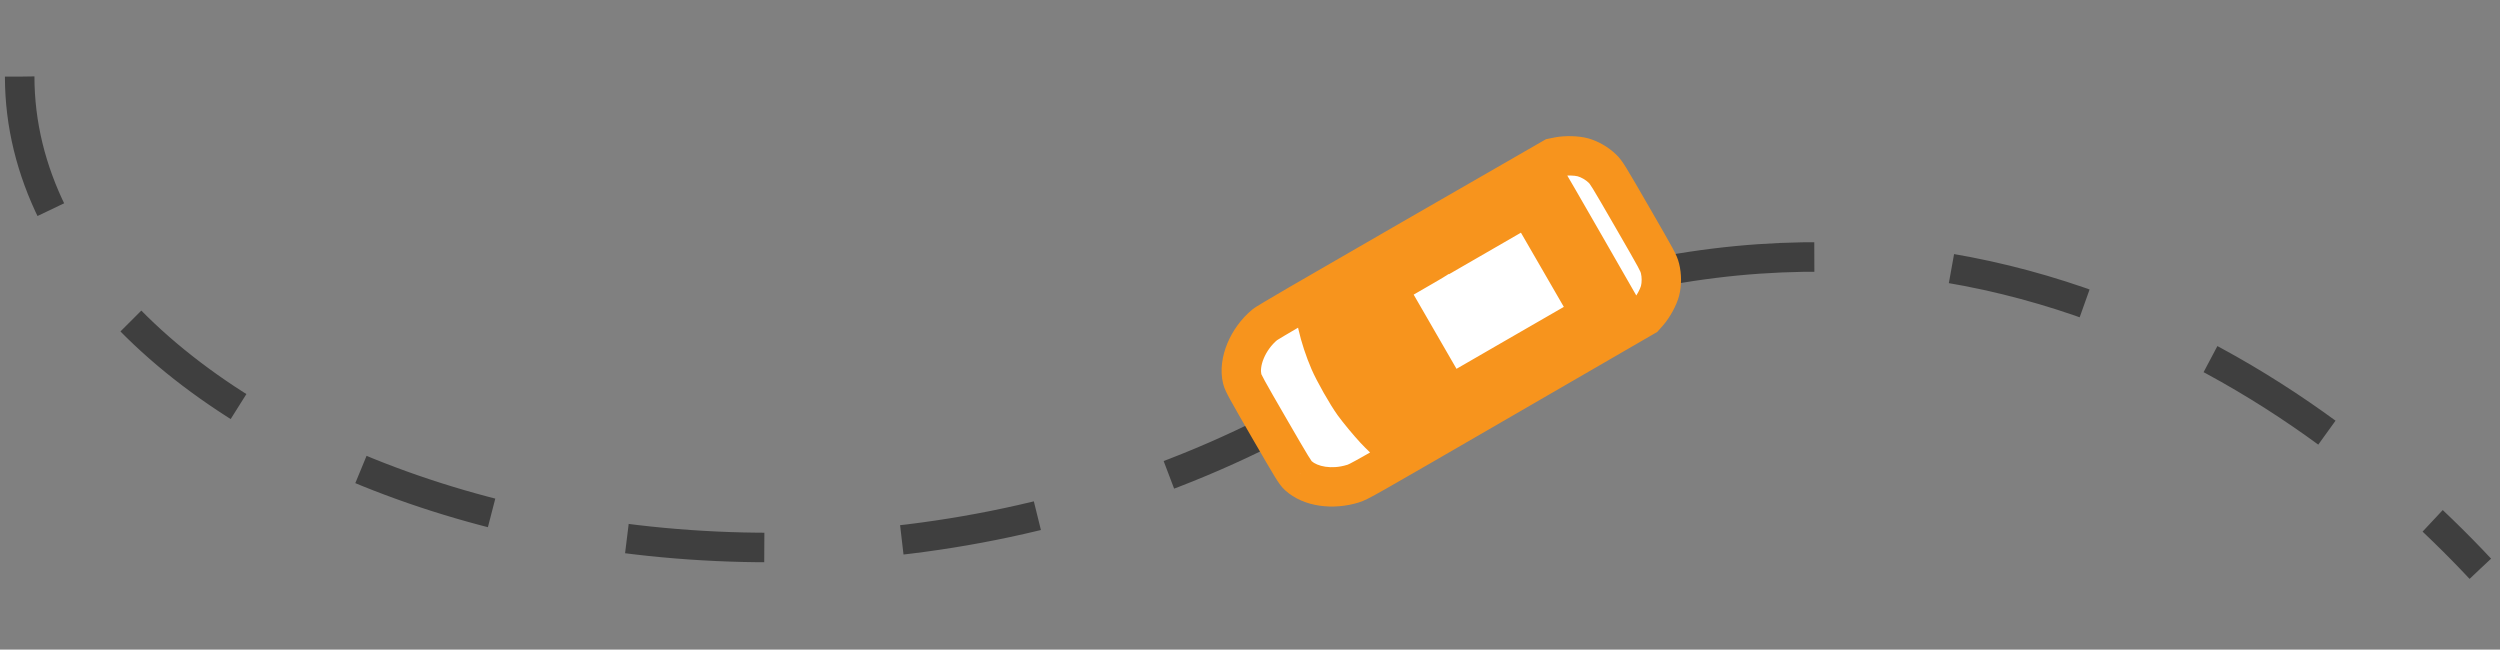 <svg width="254" height="66" viewBox="0 0 254 66" fill="none" xmlns="http://www.w3.org/2000/svg">
<rect x="0" y="0" width="254" height="66" fill="#808080" stroke="none"/>
<path d="M2 7.784C2 46.494 77.201 73.913 134.294 40.849C191.386 7.784 233.388 37.892 252 57.784" stroke="#3F3F3F" stroke-width="3" stroke-dasharray="14 14"/>
<g clip-path="url(#clip0_862_13454)">
<rect x="145.442" y="40.07" width="6.667" height="10.667" transform="rotate(150 145.442 40.07)" fill="#F7941D"/>
<mask id="path-3-outside-1_862_13454" maskUnits="userSpaceOnUse" x="121.354" y="10.848" width="52.203" height="43.419" fill="black">
<rect fill="white" x="121.354" y="10.848" width="52.203" height="43.419"/>
<path fill-rule="evenodd" clip-rule="evenodd" d="M131.908 48.328C133.151 49.456 135.381 49.783 137.449 49.142C138.093 48.943 138.263 48.846 152.597 40.548L167.094 32.156L167.464 31.737C167.957 31.179 168.497 30.189 168.662 29.544C168.838 28.851 168.836 27.989 168.657 27.274C168.518 26.723 168.376 26.459 165.87 22.118C163.363 17.776 163.206 17.521 162.798 17.126C162.268 16.613 161.523 16.18 160.835 15.987C160.193 15.806 159.066 15.78 158.336 15.928L157.789 16.039L143.342 24.354C132.765 30.442 128.791 32.756 128.505 32.993C126.774 34.427 125.788 36.8 126.213 38.51C126.313 38.913 126.673 39.569 128.944 43.492C131.303 47.568 131.594 48.042 131.908 48.328ZM135.087 36.72C134.574 35.529 134.135 34.192 133.875 33.031C133.773 32.574 133.693 32.187 133.699 32.171C133.706 32.148 137.401 31.016 140.965 29.945L141.272 29.853L144.072 34.703L146.872 39.552L146.638 39.772C143.246 42.967 141.105 44.958 141.072 44.951C140.993 44.934 140.186 44.162 139.684 43.622C139.039 42.928 138.033 41.715 137.532 41.025C136.847 40.08 135.558 37.811 135.087 36.72ZM144.929 24.347C144.994 24.366 146.14 25.782 146.264 25.998C146.298 26.056 145.841 26.346 144.428 27.161L142.548 28.247L139.379 28.876C137.637 29.221 136.132 29.517 136.035 29.533C135.937 29.55 137.847 28.405 140.357 26.944C142.83 25.503 144.888 24.335 144.929 24.347ZM146.996 41.526L149.082 39.146L150.882 38.107L152.681 37.068L152.799 37.367C152.864 37.531 153.048 37.988 153.209 38.382L153.501 39.098L149.092 41.638C146.667 43.035 144.734 44.116 144.796 44.041C144.859 43.966 145.849 42.834 146.996 41.526ZM154.45 37.341C154.298 36.978 154.144 36.591 154.109 36.481L154.045 36.281L157.27 34.421L160.495 32.56L161.653 33.066C162.289 33.344 162.836 33.591 162.867 33.614C162.899 33.638 161.164 34.673 158.875 35.995L154.825 38.333L154.776 38.167C154.749 38.076 154.602 37.704 154.45 37.341ZM150.204 21.237C152.368 19.988 154.146 18.981 154.157 18.999C154.167 19.017 154.106 19.635 154.02 20.372L153.865 21.713L150.78 23.494L147.695 25.275L147.305 24.788C146.815 24.179 146.355 23.609 146.307 23.552C146.287 23.528 148.041 22.486 150.204 21.237ZM156.401 19.951C156.861 19.132 157.256 18.466 157.28 18.471C157.303 18.476 158.965 21.344 160.972 24.844L164.622 31.208L162.904 31.187L161.186 31.165L158.376 26.303L155.566 21.44L156.401 19.951Z"/>
</mask>
<path fill-rule="evenodd" clip-rule="evenodd" d="M131.908 48.328C133.151 49.456 135.381 49.783 137.449 49.142C138.093 48.943 138.263 48.846 152.597 40.548L167.094 32.156L167.464 31.737C167.957 31.179 168.497 30.189 168.662 29.544C168.838 28.851 168.836 27.989 168.657 27.274C168.518 26.723 168.376 26.459 165.87 22.118C163.363 17.776 163.206 17.521 162.798 17.126C162.268 16.613 161.523 16.18 160.835 15.987C160.193 15.806 159.066 15.78 158.336 15.928L157.789 16.039L143.342 24.354C132.765 30.442 128.791 32.756 128.505 32.993C126.774 34.427 125.788 36.8 126.213 38.51C126.313 38.913 126.673 39.569 128.944 43.492C131.303 47.568 131.594 48.042 131.908 48.328ZM135.087 36.72C134.574 35.529 134.135 34.192 133.875 33.031C133.773 32.574 133.693 32.187 133.699 32.171C133.706 32.148 137.401 31.016 140.965 29.945L141.272 29.853L144.072 34.703L146.872 39.552L146.638 39.772C143.246 42.967 141.105 44.958 141.072 44.951C140.993 44.934 140.186 44.162 139.684 43.622C139.039 42.928 138.033 41.715 137.532 41.025C136.847 40.08 135.558 37.811 135.087 36.72ZM144.929 24.347C144.994 24.366 146.14 25.782 146.264 25.998C146.298 26.056 145.841 26.346 144.428 27.161L142.548 28.247L139.379 28.876C137.637 29.221 136.132 29.517 136.035 29.533C135.937 29.55 137.847 28.405 140.357 26.944C142.83 25.503 144.888 24.335 144.929 24.347ZM146.996 41.526L149.082 39.146L150.882 38.107L152.681 37.068L152.799 37.367C152.864 37.531 153.048 37.988 153.209 38.382L153.501 39.098L149.092 41.638C146.667 43.035 144.734 44.116 144.796 44.041C144.859 43.966 145.849 42.834 146.996 41.526ZM154.45 37.341C154.298 36.978 154.144 36.591 154.109 36.481L154.045 36.281L157.27 34.421L160.495 32.56L161.653 33.066C162.289 33.344 162.836 33.591 162.867 33.614C162.899 33.638 161.164 34.673 158.875 35.995L154.825 38.333L154.776 38.167C154.749 38.076 154.602 37.704 154.45 37.341ZM150.204 21.237C152.368 19.988 154.146 18.981 154.157 18.999C154.167 19.017 154.106 19.635 154.02 20.372L153.865 21.713L150.78 23.494L147.695 25.275L147.305 24.788C146.815 24.179 146.355 23.609 146.307 23.552C146.287 23.528 148.041 22.486 150.204 21.237ZM156.401 19.951C156.861 19.132 157.256 18.466 157.28 18.471C157.303 18.476 158.965 21.344 160.972 24.844L164.622 31.208L162.904 31.187L161.186 31.165L158.376 26.303L155.566 21.44L156.401 19.951Z" fill="white"/>
<path d="M131.908 48.328L133.253 46.847L133.252 46.846L131.908 48.328ZM137.449 49.142L138.041 51.053L138.041 51.053L137.449 49.142ZM152.597 40.548L153.599 42.279L152.597 40.548ZM167.094 32.156L168.096 33.887L168.377 33.724L168.593 33.48L167.094 32.156ZM167.464 31.737L168.963 33.061L168.963 33.061L167.464 31.737ZM168.662 29.544L170.6 30.037L170.6 30.037L168.662 29.544ZM168.657 27.274L170.597 26.787L170.597 26.787L168.657 27.274ZM162.798 17.126L164.189 15.689L164.189 15.689L162.798 17.126ZM160.835 15.987L161.376 14.062L161.376 14.062L160.835 15.987ZM158.336 15.928L157.939 13.967L157.939 13.967L158.336 15.928ZM157.789 16.039L157.391 14.078L157.073 14.143L156.791 14.305L157.789 16.039ZM143.342 24.354L142.344 22.62L142.344 22.62L143.342 24.354ZM128.505 32.993L127.229 31.453L127.229 31.453L128.505 32.993ZM126.213 38.51L124.272 38.992L124.272 38.993L126.213 38.51ZM128.944 43.492L127.213 44.494L127.213 44.494L128.944 43.492ZM135.087 36.72L133.251 37.511L133.251 37.511L135.087 36.72ZM133.875 33.031L131.923 33.468L131.923 33.468L133.875 33.031ZM133.699 32.171L131.798 31.549L131.796 31.555L133.699 32.171ZM140.965 29.945L141.54 31.861L141.54 31.861L140.965 29.945ZM141.272 29.853L143.004 28.853L142.213 27.482L140.696 27.938L141.272 29.853ZM146.872 39.552L148.243 41.008L149.395 39.923L148.604 38.552L146.872 39.552ZM146.638 39.772L148.009 41.228L148.009 41.228L146.638 39.772ZM141.072 44.951L140.658 46.908L140.663 46.909L141.072 44.951ZM139.684 43.622L138.22 44.985L138.22 44.985L139.684 43.622ZM137.532 41.025L135.913 42.199L135.914 42.2L137.532 41.025ZM144.929 24.347L145.488 22.426L145.484 22.425L144.929 24.347ZM142.548 28.247L142.937 30.209L143.261 30.144L143.548 29.979L142.548 28.247ZM139.379 28.876L138.99 26.914L138.99 26.914L139.379 28.876ZM136.035 29.533L135.71 27.56L135.709 27.56L136.035 29.533ZM140.357 26.944L139.35 25.215L139.35 25.215L140.357 26.944ZM146.996 41.526L145.492 40.207L145.492 40.207L146.996 41.526ZM149.082 39.146L148.082 37.414L147.796 37.579L147.578 37.828L149.082 39.146ZM152.681 37.068L154.542 36.334L153.691 34.176L151.681 35.336L152.681 37.068ZM152.799 37.367L154.66 36.633L154.66 36.633L152.799 37.367ZM153.209 38.382L151.357 39.136L151.357 39.136L153.209 38.382ZM153.501 39.098L154.499 40.831L156.011 39.959L155.353 38.343L153.501 39.098ZM149.092 41.638L150.09 43.371L150.09 43.371L149.092 41.638ZM144.796 44.041L146.332 45.323L146.333 45.322L144.796 44.041ZM154.109 36.481L156.013 35.869L156.013 35.869L154.109 36.481ZM154.045 36.281L153.045 34.548L151.646 35.355L152.141 36.893L154.045 36.281ZM157.27 34.421L156.27 32.688L156.27 32.688L157.27 34.421ZM160.495 32.56L161.295 30.727L160.37 30.324L159.495 30.828L160.495 32.56ZM161.653 33.066L162.453 31.233L162.453 31.233L161.653 33.066ZM162.867 33.614L161.662 35.21L161.665 35.213L162.867 33.614ZM154.825 38.333L152.909 38.904L153.632 41.331L155.825 40.065L154.825 38.333ZM154.776 38.167L152.859 38.738L152.859 38.738L154.776 38.167ZM154.02 20.372L156.007 20.603L156.007 20.602L154.02 20.372ZM153.865 21.713L154.865 23.445L155.736 22.942L155.851 21.943L153.865 21.713ZM147.695 25.275L146.136 26.527L147.21 27.865L148.695 27.007L147.695 25.275ZM147.305 24.788L145.745 26.041L145.745 26.041L147.305 24.788ZM146.307 23.552L144.781 24.844L144.782 24.845L146.307 23.552ZM156.401 19.951L154.657 18.973L154.657 18.973L156.401 19.951ZM157.28 18.471L156.863 20.427L156.872 20.429L157.28 18.471ZM160.972 24.844L162.707 23.849L162.707 23.849L160.972 24.844ZM164.622 31.208L164.597 33.208L168.099 33.251L166.357 30.213L164.622 31.208ZM162.904 31.187L162.879 33.187L162.879 33.187L162.904 31.187ZM161.186 31.165L159.454 32.166L160.023 33.151L161.161 33.165L161.186 31.165ZM158.376 26.303L156.644 27.303L156.644 27.303L158.376 26.303ZM155.566 21.44L153.822 20.462L153.264 21.455L153.834 22.441L155.566 21.44ZM130.564 49.808C132.484 51.552 135.522 51.834 138.041 51.053L136.857 47.232C135.24 47.733 133.817 47.359 133.253 46.847L130.564 49.808ZM138.041 51.053C138.61 50.876 139.012 50.679 140.876 49.622C142.801 48.53 146.438 46.425 153.599 42.279L151.595 38.817C144.423 42.969 140.807 45.062 138.902 46.142C136.938 47.257 136.932 47.209 136.857 47.232L138.041 51.053ZM153.599 42.279L168.096 33.887L166.092 30.425L151.595 38.817L153.599 42.279ZM168.593 33.48L168.963 33.061L165.965 30.413L165.595 30.832L168.593 33.48ZM168.963 33.061C169.641 32.293 170.348 31.026 170.6 30.037L166.724 29.05C166.646 29.353 166.273 30.064 165.965 30.413L168.963 33.061ZM170.6 30.037C170.861 29.012 170.854 27.814 170.597 26.787L166.717 27.761C166.818 28.165 166.815 28.689 166.723 29.05L170.6 30.037ZM170.597 26.787C170.47 26.282 170.314 25.912 169.911 25.166C169.528 24.457 168.847 23.275 167.602 21.118L164.138 23.118C165.399 25.302 166.043 26.422 166.392 27.068C166.721 27.677 166.705 27.715 166.717 27.761L170.597 26.787ZM167.602 21.118C166.356 18.961 165.672 17.78 165.25 17.094C164.806 16.372 164.564 16.052 164.189 15.689L161.406 18.562C161.44 18.596 161.481 18.601 161.844 19.19C162.229 19.816 162.876 20.933 164.138 23.118L167.602 21.118ZM164.189 15.689C163.429 14.953 162.394 14.348 161.376 14.062L160.293 17.912C160.652 18.013 161.107 18.273 161.406 18.563L164.189 15.689ZM161.376 14.062C160.395 13.786 158.943 13.764 157.939 13.967L158.733 17.888C159.189 17.795 159.992 17.827 160.293 17.912L161.376 14.062ZM157.939 13.967L157.391 14.078L158.186 17.999L158.734 17.888L157.939 13.967ZM156.791 14.305L142.344 22.62L144.34 26.087L158.786 17.772L156.791 14.305ZM142.344 22.62C137.056 25.664 133.414 27.767 131.058 29.139C129.881 29.824 129.019 30.331 128.431 30.682C128.138 30.857 127.905 30.998 127.731 31.107C127.614 31.18 127.39 31.319 127.229 31.453L129.781 34.532C129.691 34.607 129.654 34.622 129.85 34.499C129.99 34.412 130.197 34.286 130.482 34.116C131.05 33.776 131.896 33.279 133.071 32.596C135.417 31.229 139.051 29.131 144.34 26.087L142.344 22.62ZM127.229 31.453C126.101 32.387 125.232 33.609 124.703 34.881C124.184 36.132 123.926 37.602 124.272 38.992L128.154 38.028C128.075 37.709 128.097 37.138 128.397 36.416C128.688 35.715 129.178 35.033 129.781 34.532L127.229 31.453ZM124.272 38.993C124.394 39.484 124.641 39.968 125.011 40.642C125.411 41.372 126.082 42.54 127.213 44.494L130.675 42.49C129.535 40.522 128.891 39.4 128.518 38.72C128.115 37.985 128.132 37.939 128.154 38.027L124.272 38.993ZM127.213 44.494C128.387 46.523 129.065 47.686 129.488 48.377C129.89 49.032 130.171 49.452 130.564 49.809L133.252 46.846C133.331 46.918 133.31 46.958 132.898 46.286C132.508 45.649 131.86 44.538 130.675 42.49L127.213 44.494ZM136.924 35.928C136.456 34.841 136.057 33.623 135.827 32.595L131.923 33.468C132.213 34.761 132.693 36.216 133.251 37.511L136.924 35.928ZM135.827 32.595C135.777 32.374 135.735 32.175 135.706 32.034C135.691 31.962 135.682 31.915 135.677 31.891C135.675 31.876 135.677 31.886 135.68 31.91C135.682 31.919 135.687 31.959 135.692 32.013C135.694 32.038 135.698 32.098 135.698 32.175C135.698 32.213 135.697 32.279 135.69 32.36C135.686 32.402 135.679 32.458 135.667 32.523C135.656 32.586 135.636 32.678 135.602 32.786L131.796 31.555C131.69 31.883 131.698 32.164 131.698 32.172C131.698 32.251 131.703 32.314 131.705 32.343C131.711 32.405 131.718 32.455 131.721 32.477C131.728 32.527 131.736 32.574 131.742 32.605C131.754 32.672 131.77 32.754 131.787 32.837C131.822 33.008 131.87 33.231 131.923 33.468L135.827 32.595ZM135.599 32.792C135.421 33.338 135.059 33.639 135.01 33.681C134.895 33.78 134.795 33.844 134.75 33.872C134.655 33.931 134.575 33.968 134.551 33.979C134.491 34.008 134.443 34.026 134.434 34.03C134.405 34.041 134.388 34.047 134.396 34.044C134.405 34.041 134.432 34.032 134.483 34.015C134.582 33.983 134.733 33.935 134.933 33.873C135.33 33.749 135.9 33.573 136.584 33.364C137.95 32.945 139.761 32.395 141.54 31.861L140.389 28.03C138.604 28.566 136.786 29.118 135.412 29.539C134.726 29.749 134.148 29.927 133.739 30.055C133.536 30.119 133.369 30.171 133.25 30.21C133.193 30.228 133.136 30.247 133.089 30.264C133.068 30.271 133.029 30.284 132.986 30.301C132.97 30.307 132.917 30.328 132.852 30.358C132.826 30.37 132.745 30.409 132.649 30.468C132.604 30.496 132.503 30.56 132.388 30.66C132.339 30.702 131.976 31.003 131.798 31.549L135.599 32.792ZM141.54 31.861L141.848 31.768L140.696 27.938L140.389 28.03L141.54 31.861ZM139.54 30.853L142.34 35.703L145.804 33.703L143.004 28.853L139.54 30.853ZM142.34 35.703L145.14 40.552L148.604 38.552L145.804 33.703L142.34 35.703ZM145.501 38.096L145.267 38.316L148.009 41.228L148.243 41.008L145.501 38.096ZM145.267 38.316C143.572 39.912 142.192 41.206 141.233 42.098C140.753 42.545 140.382 42.887 140.131 43.116C140.004 43.232 139.916 43.311 139.862 43.358C139.833 43.384 139.828 43.388 139.838 43.379C139.839 43.379 139.873 43.351 139.922 43.316C139.941 43.302 140.009 43.254 140.104 43.201C140.148 43.177 140.252 43.121 140.393 43.07C140.443 43.052 140.898 42.872 141.48 42.993L140.663 46.909C141.245 47.03 141.702 46.85 141.753 46.831C141.895 46.78 142 46.724 142.045 46.698C142.143 46.644 142.216 46.593 142.24 46.576C142.3 46.533 142.347 46.494 142.367 46.479C142.414 46.441 142.462 46.399 142.501 46.365C142.584 46.292 142.695 46.192 142.826 46.072C143.092 45.829 143.475 45.476 143.958 45.026C144.925 44.126 146.312 42.827 148.009 41.228L145.267 38.316ZM141.485 42.994C141.625 43.024 141.735 43.063 141.803 43.09C141.875 43.118 141.932 43.146 141.972 43.166C142.05 43.206 142.107 43.242 142.136 43.261C142.194 43.298 142.232 43.328 142.238 43.332C142.254 43.345 142.249 43.342 142.214 43.311C142.149 43.254 142.047 43.16 141.92 43.038C141.666 42.795 141.367 42.495 141.148 42.26L138.22 44.985C138.503 45.289 138.859 45.645 139.153 45.927C139.3 46.068 139.447 46.204 139.571 46.313C139.63 46.366 139.705 46.43 139.782 46.49C139.819 46.518 139.882 46.567 139.961 46.618C140.001 46.643 140.067 46.685 140.152 46.728C140.214 46.76 140.401 46.853 140.658 46.908L141.485 42.994ZM141.148 42.26C140.552 41.619 139.599 40.468 139.15 39.849L135.914 42.2C136.467 42.962 137.525 44.238 138.22 44.985L141.148 42.26ZM139.15 39.85C138.553 39.027 137.337 36.887 136.924 35.928L133.251 37.511C133.779 38.736 135.14 41.134 135.913 42.199L139.15 39.85ZM144.371 26.267C144.225 26.225 144.112 26.174 144.042 26.139C143.967 26.102 143.908 26.067 143.866 26.04C143.786 25.989 143.726 25.943 143.694 25.918C143.63 25.867 143.585 25.825 143.571 25.811C143.539 25.78 143.521 25.761 143.53 25.77C143.542 25.783 143.573 25.818 143.626 25.881C143.729 26.001 143.87 26.172 144.019 26.356C144.167 26.539 144.314 26.724 144.428 26.872C144.485 26.947 144.529 27.005 144.558 27.045C144.565 27.054 144.57 27.062 144.574 27.067C144.578 27.073 144.58 27.075 144.58 27.075C144.58 27.075 144.579 27.074 144.577 27.071C144.576 27.069 144.573 27.065 144.57 27.06C144.564 27.051 144.55 27.029 144.532 26.998L147.996 24.998C147.883 24.802 147.69 24.553 147.597 24.431C147.459 24.252 147.292 24.041 147.13 23.841C146.969 23.642 146.803 23.441 146.669 23.284C146.604 23.208 146.534 23.128 146.471 23.058C146.441 23.027 146.393 22.975 146.336 22.921C146.31 22.896 146.255 22.844 146.183 22.787C146.147 22.759 146.084 22.71 146 22.657C145.939 22.618 145.753 22.503 145.488 22.426L144.371 26.267ZM144.532 26.998C144.158 26.351 144.254 25.719 144.367 25.378C144.472 25.066 144.628 24.861 144.689 24.784C144.82 24.62 144.942 24.527 144.942 24.527C144.972 24.502 144.953 24.521 144.818 24.606C144.571 24.763 144.137 25.02 143.428 25.429L145.428 28.893C146.132 28.487 146.633 28.192 146.959 27.985C147.111 27.889 147.287 27.773 147.438 27.652C147.499 27.604 147.661 27.473 147.816 27.278C147.89 27.186 148.054 26.968 148.162 26.645C148.279 26.293 148.374 25.652 147.996 24.998L144.532 26.998ZM143.428 25.429L141.548 26.515L143.548 29.979L145.428 28.893L143.428 25.429ZM142.158 26.285L138.99 26.914L139.768 30.837L142.937 30.209L142.158 26.285ZM138.99 26.914C138.119 27.087 137.309 27.247 136.704 27.366C136.401 27.425 136.151 27.474 135.971 27.509C135.767 27.549 135.697 27.562 135.71 27.56L136.36 31.507C136.5 31.484 138.06 31.177 139.768 30.837L138.99 26.914ZM135.709 27.56C135.78 27.548 135.917 27.529 136.089 27.534C136.23 27.538 136.601 27.561 137.006 27.787C137.518 28.072 137.932 28.605 138.016 29.287C138.083 29.827 137.912 30.232 137.842 30.383C137.695 30.694 137.502 30.888 137.477 30.913C137.414 30.979 137.361 31.025 137.337 31.046C137.285 31.089 137.246 31.118 137.238 31.124C137.23 31.129 137.225 31.133 137.222 31.135C137.22 31.136 137.219 31.137 137.219 31.138C137.218 31.138 137.218 31.138 137.218 31.138C137.217 31.138 137.218 31.138 137.218 31.138C137.219 31.137 137.22 31.137 137.221 31.136C137.223 31.134 137.226 31.132 137.231 31.13C137.239 31.124 137.25 31.117 137.264 31.108C137.293 31.089 137.33 31.066 137.376 31.037C137.565 30.919 137.86 30.74 138.246 30.508C139.016 30.047 140.113 29.4 141.363 28.672L139.35 25.215C138.091 25.948 136.979 26.604 136.19 27.077C135.798 27.312 135.477 27.507 135.256 27.645C135.151 27.711 135.045 27.778 134.962 27.835C134.939 27.851 134.842 27.916 134.743 28C134.714 28.025 134.657 28.075 134.592 28.143C134.565 28.171 134.369 28.368 134.222 28.68C134.151 28.831 133.98 29.238 134.047 29.778C134.131 30.461 134.546 30.994 135.058 31.28C135.463 31.506 135.835 31.529 135.977 31.533C136.151 31.538 136.289 31.519 136.361 31.507L135.709 27.56ZM141.363 28.672C142.596 27.954 143.722 27.306 144.543 26.84C144.954 26.606 145.283 26.422 145.508 26.298C145.623 26.235 145.698 26.194 145.741 26.173C145.765 26.16 145.758 26.164 145.734 26.175C145.727 26.179 145.678 26.201 145.609 26.226C145.579 26.238 145.497 26.267 145.388 26.293C145.334 26.306 145.233 26.328 145.104 26.339C145.006 26.348 144.721 26.368 144.375 26.268L145.484 22.425C145.137 22.325 144.851 22.346 144.752 22.354C144.622 22.366 144.52 22.388 144.464 22.401C144.352 22.428 144.265 22.459 144.23 22.472C144.151 22.501 144.088 22.529 144.063 22.541C144.003 22.569 143.945 22.598 143.904 22.619C143.816 22.665 143.705 22.724 143.582 22.792C143.333 22.929 142.985 23.125 142.567 23.361C141.731 23.837 140.591 24.493 139.35 25.215L141.363 28.672ZM148.5 42.844L150.586 40.464L147.578 37.828L145.492 40.207L148.5 42.844ZM150.082 40.878L151.882 39.839L149.882 36.375L148.082 37.414L150.082 40.878ZM151.882 39.839L153.681 38.8L151.681 35.336L149.882 36.375L151.882 39.839ZM150.821 37.802L150.939 38.1L154.66 36.633L154.542 36.334L150.821 37.802ZM150.939 38.1C151.008 38.276 151.196 38.742 151.357 39.136L155.061 37.627C154.901 37.233 154.72 36.786 154.66 36.633L150.939 38.1ZM151.357 39.136L151.648 39.852L155.353 38.343L155.061 37.627L151.357 39.136ZM152.502 37.365L148.093 39.905L150.09 43.371L154.499 40.831L152.502 37.365ZM148.093 39.905C146.885 40.601 145.804 41.216 145.034 41.646C144.648 41.862 144.349 42.027 144.155 42.131C144.053 42.186 144.002 42.212 143.988 42.219C143.961 42.232 144.025 42.199 144.119 42.164C144.148 42.154 144.212 42.131 144.296 42.109C144.327 42.101 144.581 42.029 144.911 42.048C145.065 42.057 145.502 42.097 145.946 42.409C146.522 42.815 146.804 43.457 146.795 44.074C146.787 44.552 146.611 44.892 146.545 45.011C146.462 45.162 146.377 45.269 146.332 45.323L143.261 42.76C143.215 42.815 143.129 42.923 143.045 43.075C142.979 43.195 142.802 43.536 142.795 44.014C142.786 44.632 143.068 45.275 143.644 45.68C144.088 45.993 144.526 46.033 144.681 46.042C145.013 46.061 145.27 45.989 145.305 45.98C145.393 45.957 145.461 45.933 145.496 45.92C145.613 45.877 145.714 45.827 145.739 45.815C145.828 45.772 145.936 45.715 146.045 45.657C146.271 45.535 146.596 45.356 146.988 45.137C147.776 44.696 148.873 44.072 150.09 43.371L148.093 39.905ZM146.333 45.322C146.33 45.325 146.382 45.265 146.513 45.115C146.631 44.979 146.796 44.79 146.995 44.562C147.393 44.107 147.927 43.498 148.5 42.844L145.492 40.207C144.362 41.496 143.344 42.66 143.26 42.761L146.333 45.322ZM156.295 36.568C156.223 36.398 156.152 36.222 156.095 36.079C156.066 36.007 156.043 35.947 156.026 35.903C156.005 35.847 156.005 35.844 156.013 35.869L152.205 37.093C152.272 37.301 152.462 37.773 152.606 38.114L156.295 36.568ZM156.013 35.869L155.949 35.668L152.141 36.893L152.205 37.093L156.013 35.869ZM155.044 38.013L158.269 36.153L156.27 32.688L153.045 34.548L155.044 38.013ZM158.269 36.153L161.494 34.293L159.495 30.828L156.27 32.688L158.269 36.153ZM159.695 34.393L160.852 34.899L162.453 31.233L161.295 30.727L159.695 34.393ZM160.852 34.899C161.165 35.035 161.453 35.163 161.664 35.258C161.771 35.306 161.852 35.343 161.904 35.368C161.932 35.381 161.942 35.386 161.941 35.386C161.94 35.385 161.937 35.384 161.932 35.381C161.927 35.379 161.918 35.374 161.906 35.367C161.895 35.361 161.872 35.349 161.844 35.332C161.827 35.322 161.752 35.278 161.662 35.21L164.072 32.018C163.981 31.949 163.903 31.903 163.882 31.891C163.849 31.871 163.822 31.856 163.805 31.847C163.772 31.829 163.742 31.814 163.723 31.805C163.684 31.785 163.642 31.765 163.604 31.747C163.525 31.71 163.424 31.664 163.31 31.613C163.08 31.509 162.777 31.374 162.453 31.233L160.852 34.899ZM161.665 35.213C161.226 34.883 160.943 34.387 160.881 33.844C160.828 33.382 160.948 33.025 161.017 32.857C161.15 32.534 161.336 32.329 161.372 32.289C161.486 32.161 161.591 32.079 161.601 32.07C161.655 32.028 161.691 32.004 161.675 32.015C161.659 32.026 161.612 32.056 161.52 32.114C161.343 32.224 161.072 32.389 160.717 32.6C160.012 33.021 159.014 33.605 157.875 34.263L159.875 37.727C161.024 37.063 162.039 36.469 162.766 36.036C163.127 35.82 163.427 35.639 163.638 35.507C163.74 35.444 163.841 35.379 163.923 35.324C163.956 35.301 164.028 35.252 164.104 35.19C164.126 35.173 164.24 35.083 164.359 34.95C164.396 34.907 164.585 34.7 164.718 34.375C164.787 34.206 164.908 33.849 164.855 33.386C164.792 32.842 164.509 32.346 164.069 32.016L161.665 35.213ZM157.875 34.263L153.825 36.601L155.825 40.065L159.875 37.727L157.875 34.263ZM156.742 37.762L156.693 37.596L152.859 38.738L152.909 38.904L156.742 37.762ZM156.693 37.596C156.628 37.378 156.43 36.892 156.295 36.568L152.606 38.114C152.677 38.284 152.746 38.455 152.8 38.59C152.827 38.659 152.848 38.713 152.862 38.751C152.869 38.77 152.873 38.781 152.874 38.785C152.878 38.794 152.87 38.774 152.859 38.738L156.693 37.596ZM151.204 22.969C152.283 22.347 153.263 21.786 153.973 21.383C154.329 21.182 154.613 21.023 154.805 20.917C154.903 20.863 154.967 20.828 155.002 20.81C155.023 20.799 155.015 20.803 154.991 20.815C154.986 20.817 154.933 20.843 154.859 20.87C154.836 20.879 154.722 20.923 154.57 20.955C154.508 20.968 154.308 21.01 154.05 20.996C153.921 20.989 152.967 20.938 152.425 19.999L155.889 17.999C155.346 17.059 154.391 17.009 154.263 17.002C154.003 16.988 153.803 17.029 153.74 17.043C153.585 17.075 153.469 17.12 153.442 17.13C153.36 17.161 153.296 17.191 153.278 17.2C153.226 17.225 153.176 17.251 153.143 17.268C153.07 17.306 152.977 17.357 152.873 17.414C152.661 17.531 152.363 17.699 152.002 17.903C151.28 18.312 150.289 18.879 149.204 19.505L151.204 22.969ZM152.425 19.999C152.339 19.851 152.29 19.721 152.263 19.642C152.234 19.557 152.216 19.485 152.205 19.435C152.183 19.337 152.173 19.259 152.169 19.217C152.16 19.133 152.158 19.068 152.158 19.044C152.157 18.991 152.159 18.952 152.159 18.948C152.16 18.932 152.16 18.933 152.158 18.962C152.154 19.013 152.146 19.099 152.134 19.218C152.111 19.453 152.075 19.781 152.033 20.142L156.007 20.602C156.05 20.226 156.088 19.876 156.115 19.614C156.127 19.484 156.138 19.366 156.146 19.273C156.149 19.23 156.153 19.174 156.155 19.118C156.156 19.094 156.159 19.04 156.157 18.974C156.157 18.945 156.155 18.875 156.146 18.788C156.141 18.744 156.131 18.664 156.109 18.566C156.095 18.5 156.042 18.264 155.889 17.999L152.425 19.999ZM152.033 20.142L151.878 21.483L155.851 21.943L156.007 20.603L152.033 20.142ZM152.865 19.981L149.78 21.762L151.78 25.226L154.865 23.445L152.865 19.981ZM149.78 21.762L146.695 23.543L148.695 27.007L151.78 25.226L149.78 21.762ZM149.255 24.023L148.864 23.536L145.745 26.041L146.136 26.527L149.255 24.023ZM148.864 23.537C148.39 22.946 147.904 22.343 147.833 22.259L144.782 24.845C144.776 24.838 144.796 24.862 144.861 24.943C144.917 25.012 144.993 25.106 145.084 25.219C145.265 25.443 145.501 25.737 145.745 26.041L148.864 23.537ZM147.834 22.26C148.33 22.845 148.348 23.512 148.274 23.915C148.208 24.27 148.062 24.516 148.002 24.613C147.872 24.82 147.734 24.952 147.704 24.981C147.614 25.069 147.537 25.126 147.528 25.132C147.489 25.162 147.466 25.177 147.483 25.165C147.506 25.15 147.56 25.116 147.653 25.058C147.834 24.946 148.108 24.782 148.458 24.574C149.155 24.16 150.127 23.591 151.204 22.969L149.204 19.505C148.117 20.133 147.131 20.71 146.415 21.134C146.059 21.346 145.763 21.524 145.553 21.654C145.451 21.717 145.354 21.777 145.277 21.828C145.244 21.85 145.183 21.891 145.119 21.939C145.098 21.955 145.012 22.02 144.917 22.113C144.884 22.144 144.744 22.279 144.613 22.488C144.552 22.585 144.406 22.832 144.34 23.187C144.266 23.59 144.285 24.258 144.781 24.844L147.834 22.26ZM158.145 20.93C158.37 20.53 158.575 20.174 158.724 19.923C158.799 19.795 158.853 19.709 158.883 19.661C158.901 19.633 158.895 19.643 158.875 19.672C158.87 19.679 158.826 19.739 158.759 19.814C158.732 19.844 158.643 19.943 158.507 20.049C158.441 20.101 158.299 20.206 158.096 20.297C157.925 20.373 157.461 20.555 156.863 20.427L157.696 16.515C157.097 16.388 156.632 16.569 156.46 16.647C156.256 16.738 156.113 16.844 156.046 16.896C155.907 17.005 155.813 17.108 155.782 17.142C155.707 17.227 155.652 17.302 155.633 17.328C155.585 17.395 155.54 17.463 155.511 17.509C155.446 17.611 155.367 17.741 155.284 17.881C155.114 18.167 154.892 18.553 154.657 18.973L158.145 20.93ZM156.872 20.429C156.433 20.338 156.146 20.121 156.083 20.074C155.975 19.993 155.899 19.919 155.862 19.882C155.786 19.806 155.734 19.74 155.716 19.718C155.674 19.665 155.644 19.622 155.638 19.613C155.627 19.597 155.619 19.585 155.617 19.581C155.615 19.578 155.613 19.576 155.613 19.575C155.612 19.573 155.611 19.573 155.611 19.573C155.611 19.573 155.612 19.574 155.614 19.577C155.616 19.58 155.619 19.585 155.622 19.59C155.629 19.602 155.638 19.616 155.649 19.635C155.695 19.711 155.766 19.829 155.86 19.99C156.047 20.309 156.318 20.773 156.652 21.35C157.319 22.502 158.235 24.091 159.237 25.839L162.707 23.849C161.703 22.098 160.784 20.503 160.113 19.344C159.777 18.766 159.502 18.293 159.309 17.964C159.212 17.8 159.133 17.666 159.076 17.571C159.048 17.525 159.02 17.478 158.994 17.438C158.984 17.421 158.961 17.386 158.935 17.348C158.925 17.333 158.892 17.285 158.847 17.229C158.829 17.205 158.775 17.139 158.699 17.062C158.662 17.025 158.585 16.95 158.477 16.869C158.413 16.822 158.126 16.605 157.687 16.513L156.872 20.429ZM159.237 25.839L162.887 32.203L166.357 30.213L162.707 23.849L159.237 25.839ZM164.647 29.208L162.929 29.187L162.879 33.187L164.597 33.208L164.647 29.208ZM162.929 29.187L161.211 29.166L161.161 33.165L162.879 33.187L162.929 29.187ZM162.917 30.165L160.107 25.302L156.644 27.303L159.454 32.166L162.917 30.165ZM160.107 25.302L157.298 20.439L153.834 22.441L156.644 27.303L160.107 25.302ZM157.31 22.419L158.145 20.93L154.657 18.973L153.822 20.462L157.31 22.419Z" fill="#F7941D" mask="url(#path-3-outside-1_862_13454)"/>
</g>
<defs>
<clipPath id="clip0_862_13454">
<rect width="48" height="48" fill="white" transform="translate(180.179 41.569) rotate(150)"/>
</clipPath>
</defs>
</svg>
